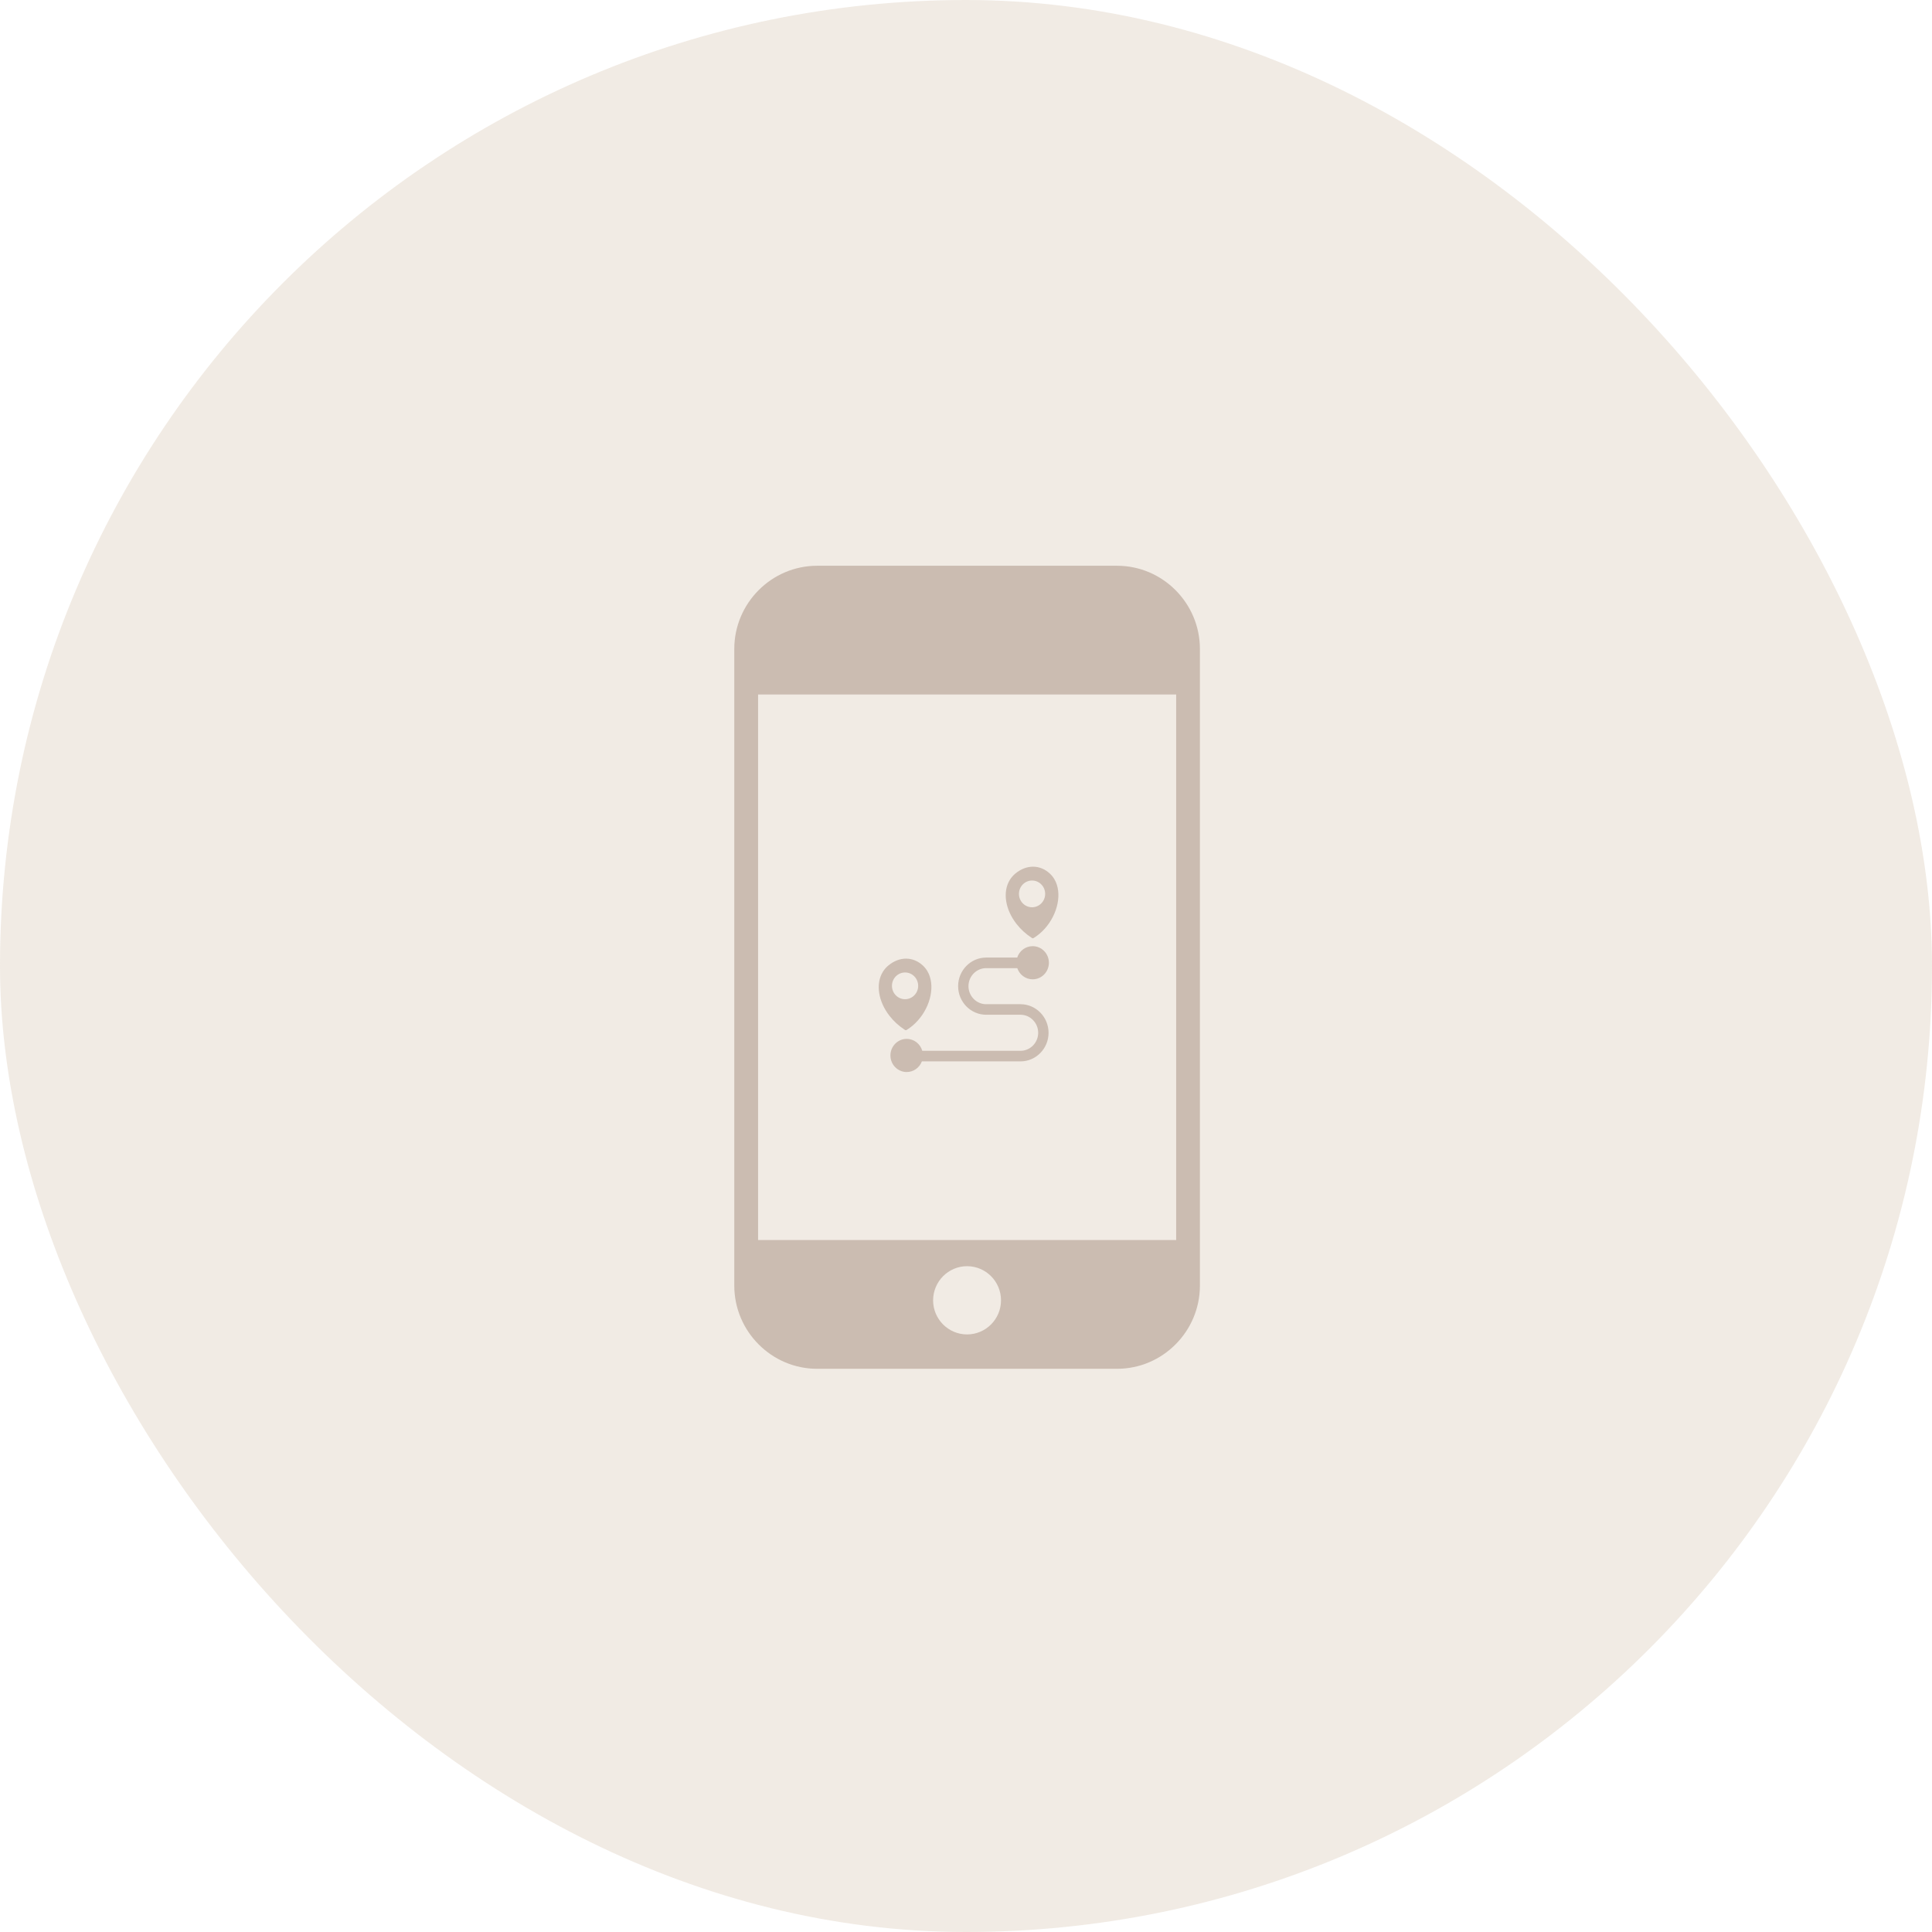 <svg width="321" height="321" viewBox="0 0 321 321" fill="none" xmlns="http://www.w3.org/2000/svg">
<rect width="321" height="321" rx="160.5" fill="#BCA080" fill-opacity="0.21"/>
<g clip-path="url(#clip0_74_359)">
<path fill-rule="evenodd" clip-rule="evenodd" d="M135.767 94H185.596C189.389 94 192.826 95.553 195.322 98.061C197.818 100.569 199.364 104.022 199.364 107.833V213.591C199.364 217.402 197.818 220.855 195.322 223.363C192.826 225.872 189.389 227.424 185.596 227.424H135.767C131.974 227.424 128.538 225.872 126.042 223.363C123.545 220.855 122 217.402 122 213.591V107.833C122 104.022 123.545 100.569 126.042 98.061C128.538 95.553 131.985 94 135.767 94ZM160.676 210.377C163.789 210.377 166.317 212.918 166.317 216.045C166.317 219.172 163.789 221.713 160.676 221.713C157.564 221.713 155.035 219.172 155.035 216.045C155.046 212.918 157.564 210.377 160.676 210.377ZM125.955 206.034H195.419V115.39H125.955V206.034Z" fill="#CBBCB1"/>
</g>
<path fill-rule="evenodd" clip-rule="evenodd" d="M173.598 154.287C173.068 154.881 172.45 155.411 171.756 155.842C171.672 155.906 171.555 155.914 171.459 155.85C170.436 155.186 169.573 154.387 168.898 153.518C167.965 152.324 167.377 151 167.176 149.725C166.971 148.431 167.162 147.187 167.793 146.174C168.044 145.777 168.362 145.411 168.749 145.097C169.639 144.375 170.654 143.992 171.669 144C172.643 144.008 173.607 144.378 174.439 145.152C174.733 145.424 174.978 145.733 175.18 146.071C175.857 147.212 176.004 148.665 175.705 150.139C175.411 151.596 174.682 153.076 173.598 154.287ZM152.498 169.56C151.968 170.154 151.35 170.685 150.656 171.115C150.572 171.179 150.455 171.187 150.359 171.123C149.336 170.457 148.473 169.66 147.798 168.791C146.868 167.6 146.28 166.276 146.078 164.998C145.874 163.705 146.065 162.461 146.696 161.45C146.944 161.05 147.262 160.687 147.651 160.373C148.541 159.651 149.557 159.268 150.569 159.276C151.543 159.284 152.507 159.654 153.339 160.428C153.633 160.7 153.878 161.009 154.08 161.347C154.757 162.488 154.904 163.941 154.605 165.415C154.311 166.87 153.582 168.35 152.498 169.56ZM150.645 172.609C151.873 172.609 152.909 173.447 153.236 174.591H169.557C170.363 174.591 171.097 174.255 171.631 173.711C172.164 173.167 172.493 172.42 172.493 171.595C172.493 170.773 172.164 170.024 171.631 169.48C171.097 168.935 170.365 168.599 169.557 168.599H163.847C162.565 168.599 161.401 168.066 160.557 167.206C159.713 166.345 159.191 165.157 159.191 163.849C159.191 162.541 159.713 161.353 160.557 160.492C161.401 159.631 162.565 159.098 163.847 159.098H169.01C169.364 157.999 170.379 157.205 171.574 157.205C173.065 157.205 174.273 158.438 174.273 159.959C174.273 161.481 173.065 162.713 171.574 162.713C170.39 162.713 169.385 161.936 169.021 160.856H163.847C163.042 160.856 162.307 161.192 161.773 161.736C161.24 162.28 160.911 163.027 160.911 163.852C160.911 164.674 161.24 165.423 161.773 165.967C162.301 166.506 163.028 166.842 163.828 166.847H169.56C170.841 166.847 172.006 167.381 172.85 168.241C173.694 169.102 174.216 170.29 174.216 171.598C174.216 172.906 173.694 174.094 172.85 174.955C172.006 175.815 170.841 176.348 169.56 176.348H153.168C152.779 177.384 151.796 178.117 150.645 178.117C149.154 178.117 147.945 176.884 147.945 175.363C147.945 173.841 149.154 172.609 150.645 172.609ZM150.376 161.575C151.579 161.575 152.553 162.569 152.553 163.796C152.553 165.023 151.579 166.017 150.376 166.017C149.173 166.017 148.198 165.023 148.198 163.796C148.198 162.569 149.173 161.575 150.376 161.575ZM171.476 146.299C172.679 146.299 173.653 147.293 173.653 148.52C173.653 149.747 172.679 150.741 171.476 150.741C170.273 150.741 169.298 149.747 169.298 148.52C169.298 147.293 170.273 146.299 171.476 146.299Z" fill="#CBBCB1"/>
<defs>
<clipPath id="clip0_74_359">
<rect width="77.364" height="133.424" fill="white" transform="translate(122 94)"/>
</clipPath>
</defs>
</svg>
